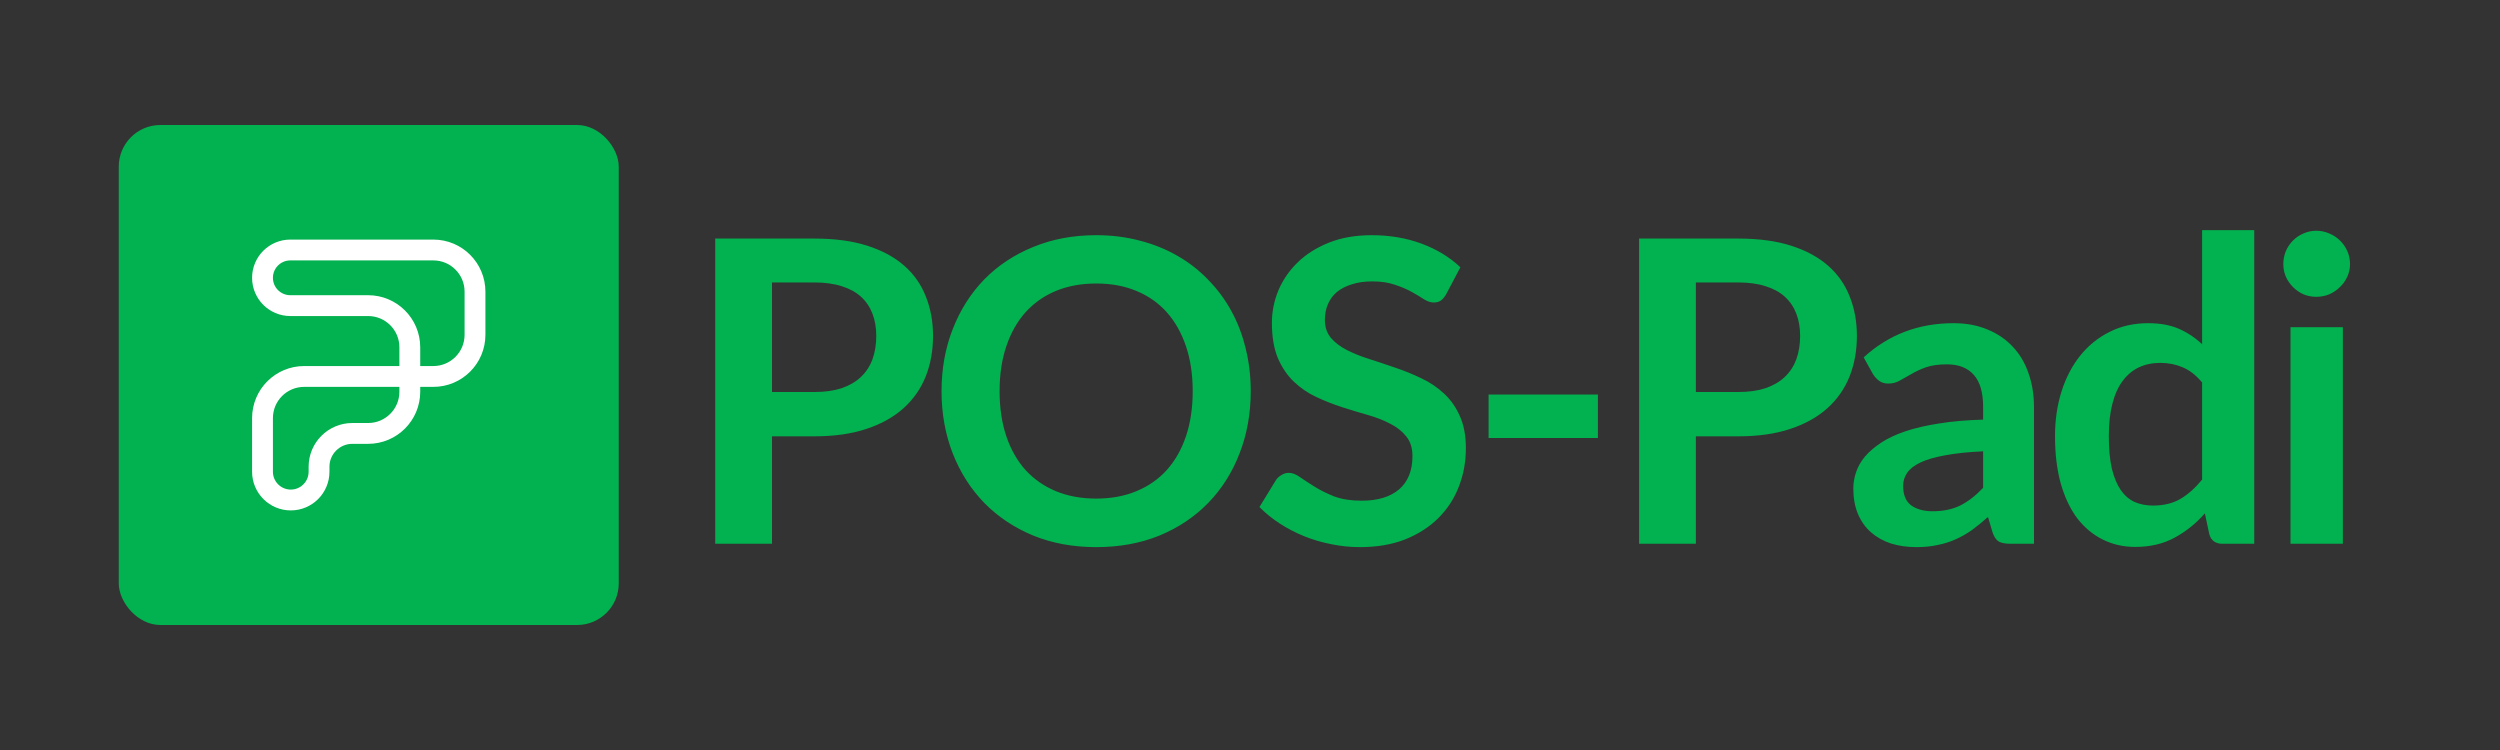 <svg width="200" height="60" viewBox="0 0 200 60" fill="none" xmlns="http://www.w3.org/2000/svg">
<rect x="0" y="0" width="200" height="60" fill="#333333" stroke="none"/>
<rect x="9.5" y="10" width="40" height="40" rx="3.333" fill="#02B14F"/>
<path d="M21 33.451V37.738C21 38.987 22.013 40 23.262 40V40C24.511 40 25.523 38.987 25.523 37.738V37.337C25.523 35.867 26.716 34.674 28.186 34.674H29.451C31.292 34.674 32.785 33.182 32.785 31.341V27.783C32.785 25.942 31.292 24.45 29.451 24.45H23.225C21.996 24.45 21 23.454 21 22.225V22.225C21 20.996 21.996 20 23.225 20H34.667C36.508 20 38 21.492 38 23.333V26.784C38 28.625 36.508 30.117 34.667 30.117H24.333C22.492 30.117 21 31.61 21 33.451Z" stroke="white" stroke-width="1.667"/>
<path d="M65.154 31.36C65.987 31.36 66.713 31.259 67.332 31.056C67.951 30.842 68.464 30.544 68.869 30.161C69.285 29.767 69.595 29.294 69.797 28.743C70 28.18 70.101 27.555 70.101 26.869C70.101 26.216 70 25.625 69.797 25.096C69.595 24.567 69.291 24.116 68.886 23.745C68.481 23.373 67.968 23.092 67.349 22.901C66.73 22.698 65.998 22.597 65.154 22.597H61.76V31.36H65.154ZM65.154 19.085C66.786 19.085 68.199 19.276 69.392 19.659C70.585 20.042 71.57 20.576 72.347 21.263C73.124 21.95 73.698 22.771 74.069 23.728C74.452 24.685 74.643 25.732 74.643 26.869C74.643 28.051 74.446 29.137 74.052 30.127C73.658 31.107 73.067 31.951 72.279 32.66C71.492 33.369 70.501 33.921 69.308 34.315C68.126 34.709 66.741 34.906 65.154 34.906H61.76V43.5H57.218V19.085H65.154ZM100.06 31.292C100.06 33.082 99.761 34.742 99.165 36.273C98.579 37.793 97.746 39.11 96.666 40.224C95.585 41.339 94.285 42.211 92.765 42.842C91.246 43.461 89.557 43.77 87.7 43.77C85.854 43.77 84.171 43.461 82.651 42.842C81.132 42.211 79.826 41.339 78.734 40.224C77.654 39.11 76.815 37.793 76.218 36.273C75.622 34.742 75.323 33.082 75.323 31.292C75.323 29.503 75.622 27.848 76.218 26.328C76.815 24.797 77.654 23.475 78.734 22.36C79.826 21.246 81.132 20.379 82.651 19.76C84.171 19.13 85.854 18.815 87.7 18.815C88.938 18.815 90.103 18.961 91.195 19.254C92.287 19.535 93.289 19.94 94.201 20.469C95.112 20.987 95.928 21.623 96.649 22.377C97.38 23.12 98 23.953 98.506 24.876C99.013 25.799 99.395 26.801 99.654 27.882C99.924 28.962 100.06 30.099 100.06 31.292ZM95.416 31.292C95.416 29.953 95.236 28.754 94.876 27.696C94.516 26.627 94.004 25.721 93.339 24.977C92.675 24.235 91.865 23.666 90.908 23.272C89.963 22.878 88.893 22.681 87.7 22.681C86.507 22.681 85.432 22.878 84.475 23.272C83.529 23.666 82.719 24.235 82.044 24.977C81.379 25.721 80.867 26.627 80.507 27.696C80.147 28.754 79.967 29.953 79.967 31.292C79.967 32.632 80.147 33.836 80.507 34.906C80.867 35.964 81.379 36.864 82.044 37.607C82.719 38.339 83.529 38.902 84.475 39.296C85.432 39.69 86.507 39.887 87.7 39.887C88.893 39.887 89.963 39.69 90.908 39.296C91.865 38.902 92.675 38.339 93.339 37.607C94.004 36.864 94.516 35.964 94.876 34.906C95.236 33.836 95.416 32.632 95.416 31.292ZM115.699 23.526C115.564 23.762 115.417 23.936 115.26 24.049C115.113 24.15 114.928 24.201 114.702 24.201C114.466 24.201 114.207 24.116 113.926 23.948C113.656 23.767 113.329 23.57 112.946 23.357C112.564 23.143 112.113 22.951 111.596 22.782C111.089 22.602 110.487 22.512 109.789 22.512C109.159 22.512 108.607 22.591 108.134 22.749C107.662 22.895 107.262 23.103 106.936 23.373C106.62 23.644 106.384 23.97 106.226 24.353C106.069 24.724 105.99 25.135 105.99 25.585C105.99 26.16 106.148 26.638 106.463 27.021C106.789 27.403 107.217 27.73 107.746 28C108.275 28.27 108.877 28.512 109.553 28.726C110.228 28.94 110.92 29.171 111.629 29.418C112.339 29.655 113.031 29.936 113.706 30.262C114.382 30.578 114.984 30.983 115.513 31.478C116.042 31.962 116.464 32.559 116.779 33.268C117.106 33.977 117.269 34.838 117.269 35.851C117.269 36.954 117.078 37.99 116.695 38.958C116.323 39.915 115.772 40.753 115.04 41.474C114.32 42.183 113.436 42.746 112.389 43.162C111.342 43.568 110.144 43.77 108.793 43.77C108.016 43.77 107.251 43.691 106.497 43.534C105.742 43.387 105.016 43.174 104.318 42.892C103.632 42.611 102.985 42.273 102.377 41.879C101.769 41.485 101.229 41.046 100.756 40.562L102.09 38.384C102.202 38.226 102.349 38.097 102.529 37.996C102.709 37.883 102.9 37.827 103.103 37.827C103.384 37.827 103.688 37.945 104.014 38.181C104.341 38.407 104.729 38.66 105.18 38.941C105.63 39.223 106.153 39.481 106.75 39.718C107.358 39.943 108.084 40.056 108.928 40.056C110.222 40.056 111.224 39.752 111.933 39.144C112.643 38.525 112.997 37.641 112.997 36.493C112.997 35.851 112.834 35.328 112.507 34.923C112.192 34.517 111.77 34.18 111.241 33.91C110.712 33.628 110.11 33.392 109.434 33.2C108.759 33.009 108.072 32.801 107.375 32.576C106.677 32.35 105.99 32.08 105.315 31.765C104.639 31.45 104.037 31.039 103.508 30.533C102.979 30.026 102.551 29.396 102.225 28.642C101.91 27.876 101.752 26.936 101.752 25.822C101.752 24.933 101.926 24.066 102.275 23.221C102.636 22.377 103.153 21.629 103.829 20.976C104.504 20.323 105.337 19.8 106.328 19.406C107.318 19.012 108.455 18.815 109.738 18.815C111.179 18.815 112.507 19.04 113.723 19.49C114.939 19.94 115.974 20.571 116.83 21.381L115.699 23.526ZM119.087 31.563H127.833V35.041H119.087V31.563ZM139.063 31.36C139.896 31.36 140.622 31.259 141.241 31.056C141.86 30.842 142.372 30.544 142.777 30.161C143.194 29.767 143.503 29.294 143.706 28.743C143.909 28.18 144.01 27.555 144.01 26.869C144.01 26.216 143.909 25.625 143.706 25.096C143.503 24.567 143.2 24.116 142.794 23.745C142.389 23.373 141.877 23.092 141.258 22.901C140.639 22.698 139.907 22.597 139.063 22.597H135.669V31.36H139.063ZM139.063 19.085C140.695 19.085 142.108 19.276 143.301 19.659C144.494 20.042 145.479 20.576 146.256 21.263C147.032 21.95 147.606 22.771 147.978 23.728C148.361 24.685 148.552 25.732 148.552 26.869C148.552 28.051 148.355 29.137 147.961 30.127C147.567 31.107 146.976 31.951 146.188 32.66C145.4 33.369 144.41 33.921 143.216 34.315C142.034 34.709 140.65 34.906 139.063 34.906H135.669V43.5H131.127V19.085H139.063ZM158.649 36.105C157.445 36.161 156.432 36.268 155.61 36.425C154.789 36.572 154.13 36.763 153.635 36.999C153.139 37.236 152.785 37.512 152.571 37.827C152.357 38.142 152.25 38.485 152.25 38.857C152.25 39.588 152.464 40.112 152.892 40.427C153.331 40.742 153.899 40.9 154.597 40.9C155.453 40.9 156.19 40.748 156.809 40.444C157.439 40.129 158.053 39.656 158.649 39.026V36.105ZM149.093 28.591C151.085 26.767 153.483 25.855 156.286 25.855C157.299 25.855 158.205 26.024 159.004 26.362C159.803 26.689 160.479 27.15 161.03 27.747C161.582 28.332 161.998 29.035 162.28 29.857C162.572 30.679 162.719 31.579 162.719 32.559V43.5H160.828C160.434 43.5 160.13 43.444 159.916 43.331C159.702 43.207 159.533 42.965 159.409 42.605L159.038 41.356C158.599 41.75 158.171 42.099 157.755 42.403C157.338 42.695 156.905 42.943 156.454 43.145C156.004 43.348 155.52 43.5 155.002 43.601C154.496 43.714 153.933 43.77 153.314 43.77C152.582 43.77 151.907 43.675 151.288 43.483C150.669 43.281 150.134 42.982 149.684 42.588C149.233 42.194 148.885 41.705 148.637 41.119C148.389 40.534 148.265 39.853 148.265 39.076C148.265 38.637 148.339 38.204 148.485 37.776C148.631 37.337 148.868 36.921 149.194 36.527C149.532 36.133 149.965 35.761 150.494 35.412C151.023 35.063 151.671 34.759 152.436 34.501C153.213 34.242 154.113 34.033 155.137 33.876C156.162 33.707 157.332 33.606 158.649 33.572V32.559C158.649 31.399 158.402 30.544 157.907 29.992C157.411 29.43 156.697 29.148 155.762 29.148C155.087 29.148 154.524 29.227 154.074 29.384C153.635 29.542 153.246 29.722 152.909 29.925C152.571 30.116 152.261 30.291 151.98 30.448C151.71 30.606 151.406 30.685 151.068 30.685C150.776 30.685 150.528 30.611 150.325 30.465C150.123 30.308 149.96 30.127 149.836 29.925L149.093 28.591ZM176.169 30.6C175.697 30.026 175.179 29.621 174.616 29.384C174.064 29.148 173.468 29.03 172.826 29.03C172.196 29.03 171.627 29.148 171.121 29.384C170.614 29.621 170.181 29.981 169.821 30.465C169.461 30.938 169.185 31.546 168.993 32.289C168.802 33.02 168.706 33.887 168.706 34.889C168.706 35.902 168.785 36.763 168.943 37.472C169.112 38.17 169.348 38.744 169.652 39.194C169.956 39.633 170.327 39.954 170.766 40.157C171.205 40.348 171.695 40.444 172.235 40.444C173.102 40.444 173.839 40.264 174.447 39.904C175.055 39.543 175.629 39.031 176.169 38.367V30.6ZM180.34 18.409V43.5H177.79C177.239 43.5 176.89 43.247 176.744 42.74L176.389 41.069C175.691 41.868 174.886 42.515 173.974 43.01C173.074 43.506 172.021 43.753 170.817 43.753C169.871 43.753 169.005 43.556 168.217 43.162C167.429 42.768 166.748 42.2 166.174 41.457C165.611 40.703 165.172 39.774 164.857 38.671C164.553 37.568 164.401 36.307 164.401 34.889C164.401 33.606 164.575 32.412 164.924 31.309C165.273 30.206 165.774 29.249 166.427 28.439C167.08 27.628 167.862 26.998 168.774 26.548C169.686 26.086 170.71 25.855 171.847 25.855C172.815 25.855 173.642 26.008 174.329 26.311C175.016 26.615 175.629 27.026 176.169 27.544V18.409H180.34ZM187.428 26.176V43.5H183.24V26.176H187.428ZM188.002 21.128C188.002 21.488 187.928 21.826 187.782 22.141C187.636 22.456 187.439 22.732 187.191 22.968C186.955 23.205 186.673 23.396 186.347 23.542C186.02 23.677 185.672 23.745 185.3 23.745C184.94 23.745 184.597 23.677 184.27 23.542C183.955 23.396 183.679 23.205 183.443 22.968C183.206 22.732 183.015 22.456 182.869 22.141C182.734 21.826 182.666 21.488 182.666 21.128C182.666 20.756 182.734 20.407 182.869 20.081C183.015 19.755 183.206 19.473 183.443 19.237C183.679 19 183.955 18.815 184.27 18.68C184.597 18.533 184.94 18.46 185.3 18.46C185.672 18.46 186.02 18.533 186.347 18.68C186.673 18.815 186.955 19 187.191 19.237C187.439 19.473 187.636 19.755 187.782 20.081C187.928 20.407 188.002 20.756 188.002 21.128Z" fill="#02B14F"/>
</svg>
